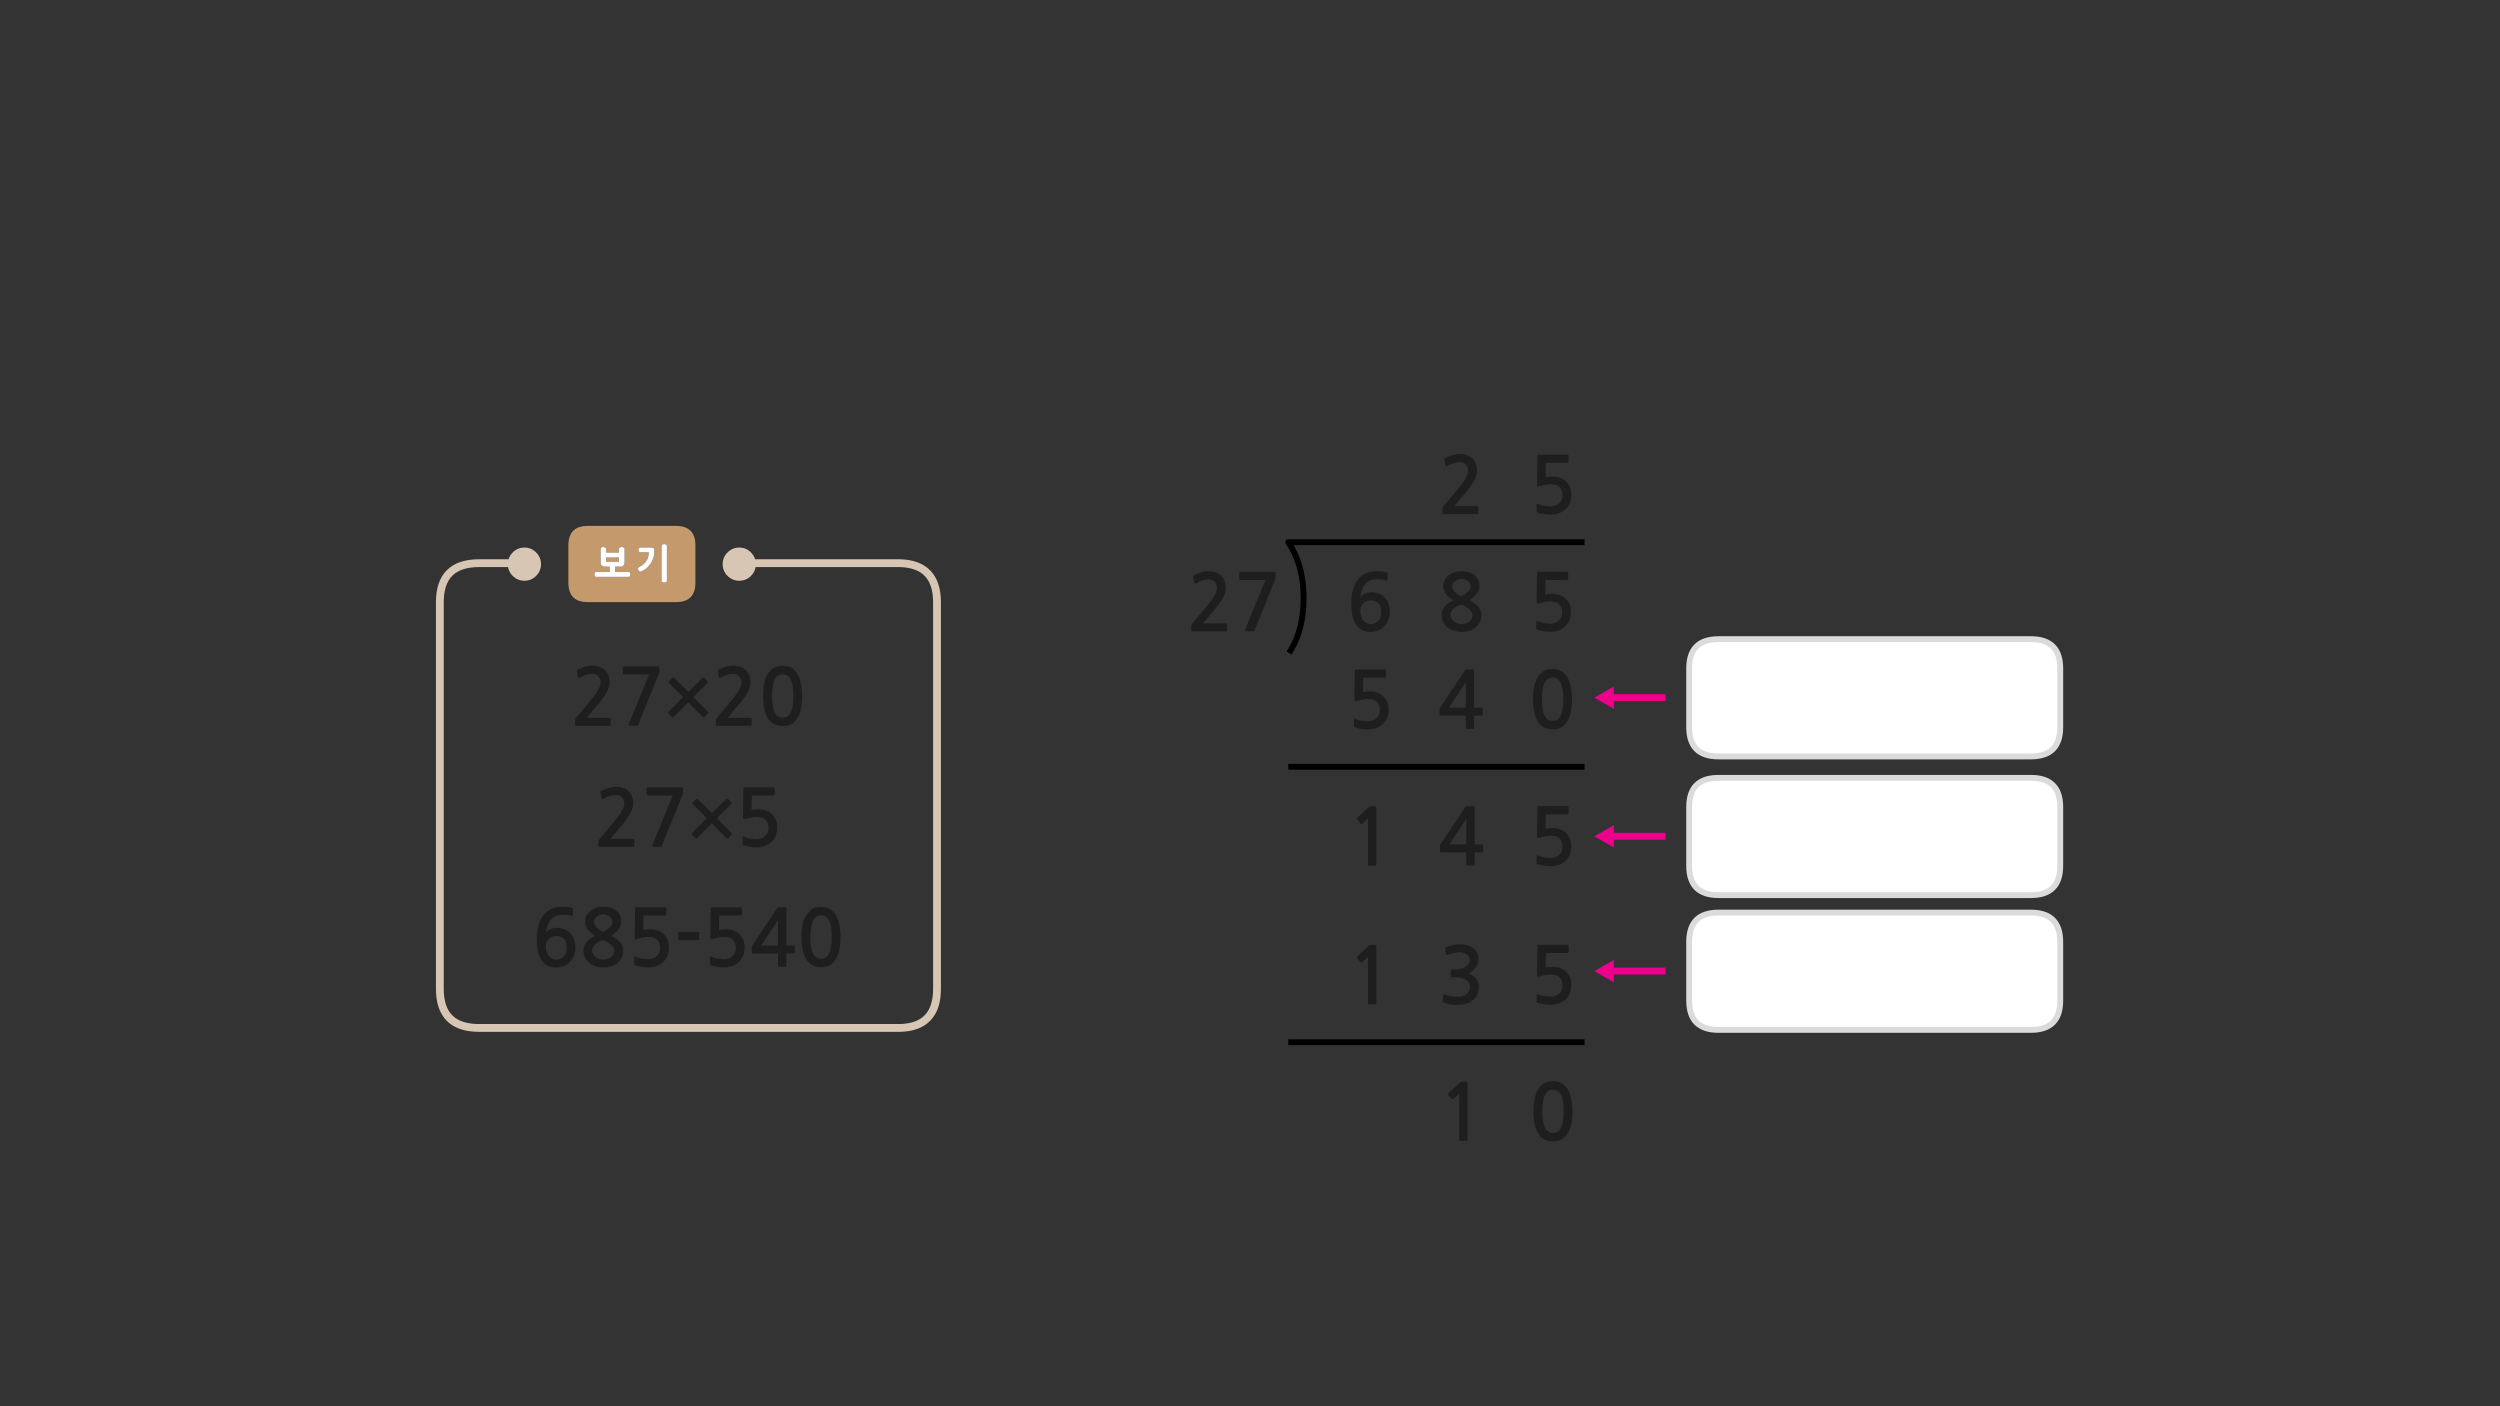
<svg xmlns="http://www.w3.org/2000/svg" version="1.1" xmlns:xlink="http://www.w3.org/1999/xlink" preserveAspectRatio="none" x="0px" y="0px" width="1280px" height="720px" viewBox="0 0 1280 720">
<rect x="0" y="0" width="1280" height="720" fill="#333333" stroke="none"/>
<defs>
<g id="Layer0_0_FILL">
<path fill="#1E1E1E" stroke="none" d="
M 357.4 481.35
Q 357.65 481.35 357.8 481.2 357.95 481.05 357.95 480.85
L 357.95 477.65
Q 357.95 477.45 357.8 477.3 357.65 477.15 357.4 477.15
L 347.75 477.15
Q 347.55 477.15 347.4 477.3 347.25 477.45 347.25 477.65
L 347.25 480.85
Q 347.25 481.05 347.4 481.2 347.55 481.35 347.75 481.35
L 357.4 481.35
M 325.3 464.7
Q 325.15 464.8 325.15 465.25
L 324.95 480
Q 324.95 481.35 326.5 480.7 327.75 480.25 329.15 480 330.55 479.7 331.85 479.7 335.15 479.7 336.55 481.25 338 482.75 338 485.35 338 488.05 336.2 489.55 334.5 491.1 331.8 491.1 331.1 491.1 330.25 491 329.45 490.95 328.6 490.8 327.75 490.6 326.95 490.4 326.15 490.15 325.6 489.85 324.75 489.45 324.75 490.15
L 324.75 493.4
Q 324.75 493.7 324.75 493.85 324.8 493.95 325.05 494.15 325.7 494.45 326.65 494.65 327.55 494.9 328.5 495.05 329.45 495.15 330.25 495.25 331.1 495.3 331.5 495.3 333.8 495.3 335.85 494.65 337.95 494 339.35 492.7 342.5 489.9 342.5 484.85 342.5 482.75 341.75 481.1 341 479.4 339.7 478.2 338.4 477.05 336.65 476.4 334.9 475.8 332.9 475.8 330.95 475.8 329.35 476.15
L 329.5 468.75 340.65 468.75
Q 340.9 468.75 341.05 468.55 341.15 468.4 341.15 468.15
L 341.15 465.1
Q 341.15 464.9 341.05 464.75 340.9 464.55 340.65 464.55
L 326 464.55
Q 325.4 464.55 325.3 464.7
M 364.05 464.7
Q 363.9 464.8 363.9 465.25
L 363.7 480
Q 363.7 481.35 365.25 480.7 366.5 480.25 367.9 480 369.3 479.7 370.6 479.7 373.9 479.7 375.3 481.25 376.75 482.75 376.75 485.35 376.75 488.05 374.95 489.55 373.25 491.1 370.55 491.1 369.85 491.1 369 491 368.2 490.95 367.35 490.8 366.5 490.6 365.7 490.4 364.9 490.15 364.35 489.85 363.5 489.45 363.5 490.15
L 363.5 493.4
Q 363.5 493.7 363.5 493.85 363.55 493.95 363.8 494.15 364.45 494.45 365.4 494.65 366.3 494.9 367.25 495.05 368.2 495.15 369 495.25 369.85 495.3 370.25 495.3 372.55 495.3 374.6 494.65 376.7 494 378.1 492.7 381.25 489.9 381.25 484.85 381.25 482.75 380.5 481.1 379.75 479.4 378.45 478.2 377.15 477.05 375.4 476.4 373.65 475.8 371.65 475.8 369.7 475.8 368.1 476.15
L 368.25 468.75 379.4 468.75
Q 379.65 468.75 379.8 468.55 379.9 468.4 379.9 468.15
L 379.9 465.1
Q 379.9 464.9 379.8 464.75 379.65 464.55 379.4 464.55
L 364.75 464.55
Q 364.15 464.55 364.05 464.7
M 349.45 406.95
Q 349.7 406.65 349.7 406.3
L 349.7 403.9
Q 349.7 403.45 349.55 403.3 349.4 403.15 348.7 403.15
L 331.7 403.15
Q 331 403.15 331 403.8
L 331 406.6
Q 331 406.95 331.2 407.1 331.4 407.3 331.7 407.3
L 344.45 407.3 334 432.85
Q 333.85 433.3 334 433.4 334.15 433.55 334.75 433.55
L 338 433.55
Q 338.4 433.55 338.55 433.45 338.7 433.3 338.9 433
L 349.45 406.95
M 372.75 409
Q 372.55 408.8 372.3 408.8 372.05 408.8 371.85 409
L 364.55 416.25 357.3 409.1
Q 356.85 408.65 356.35 409.1
L 354.65 410.85
Q 354.45 411.1 354.45 411.3 354.45 411.55 354.65 411.75
L 361.9 418.9 354.35 426.45
Q 354.15 426.65 354.15 426.95 354.15 427.2 354.35 427.4
L 356.05 429.1
Q 356.35 429.6 356.95 429.1
L 364.5 421.6 371.95 429.1
Q 372.15 429.25 372.45 429.25 372.7 429.25 372.9 429.1
L 374.55 427.3
Q 374.8 427.1 374.8 426.9 374.8 426.65 374.55 426.45
L 367.1 418.95 374.35 411.65
Q 374.55 411.5 374.55 411.2 374.55 410.9 374.35 410.7
L 372.75 409
M 396.1 407.3
Q 396.35 407.3 396.5 407.1 396.6 406.95 396.6 406.7
L 396.6 403.65
Q 396.6 403.45 396.5 403.3 396.35 403.1 396.1 403.1
L 381.45 403.1
Q 380.85 403.1 380.75 403.25 380.6 403.35 380.6 403.8
L 380.4 418.55
Q 380.4 419.9 381.95 419.25 383.2 418.8 384.6 418.55 386 418.25 387.3 418.25 390.6 418.25 392 419.8 393.45 421.3 393.45 423.9 393.45 426.6 391.65 428.1 389.95 429.65 387.25 429.65 386.55 429.65 385.7 429.55 384.9 429.5 384.05 429.35 383.2 429.15 382.4 428.95 381.6 428.7 381.05 428.4 380.2 428 380.2 428.7
L 380.2 431.95
Q 380.2 432.25 380.2 432.4 380.25 432.5 380.5 432.7 381.15 433 382.1 433.2 383 433.45 383.95 433.6 384.9 433.7 385.7 433.8 386.55 433.85 386.95 433.85 389.25 433.85 391.3 433.2 393.4 432.55 394.8 431.25 397.95 428.45 397.95 423.4 397.95 421.3 397.2 419.65 396.45 417.95 395.15 416.75 393.85 415.6 392.1 414.95 390.35 414.35 388.35 414.35 386.4 414.35 384.8 414.7
L 384.95 407.3 396.1 407.3
M 406.35 488.2
Q 406.7 488.2 406.85 488.1 407 488 407 487.6
L 407 484.7
Q 407 484.3 406.85 484.2 406.7 484.1 406.35 484.1
L 402.65 484.1 402.65 465.2
Q 402.65 464.85 402.6 464.75 402.55 464.6 402.25 464.6
L 398.6 464.6
Q 398.2 464.6 398.1 464.7 398 464.8 397.8 465.15
L 385.4 483.75
Q 385.25 483.9 385.1 484.2 384.9 484.5 384.9 484.75
L 384.9 487.75
Q 384.9 488.05 385.05 488.1 385.2 488.2 385.55 488.2
L 398.35 488.2 398.35 494.3
Q 398.35 494.7 398.5 494.85 398.65 495 399.1 495
L 402 495
Q 402.4 495 402.5 494.85 402.65 494.75 402.65 494.3
L 402.65 488.2 406.35 488.2
M 389.75 484.1
L 398.35 471.05 398.35 484.1 389.75 484.1
M 428.5 469.6
Q 427.8 468.05 426.65 466.85 425.6 465.7 424 465 422.45 464.35 420.4 464.35 417.2 464.35 415.25 465.8 413.3 467.3 412.2 469.55 411.1 471.85 410.7 474.55 410.35 477.3 410.35 479.75 410.35 487.1 412.8 491.15 415.25 495.2 420.4 495.2 422.95 495.2 424.8 494.2 426.65 493.1 427.9 491.15 429.15 489.2 429.75 486.3 430.35 483.4 430.35 479.75 430.35 478.1 430.15 476.35 430 474.55 429.6 472.85 429.2 471.15 428.5 469.6
M 420.4 468.7
Q 421.6 468.7 422.65 469.3 423.65 469.85 424.4 471.15 425.1 472.5 425.5 474.6 425.85 476.75 425.85 479.75 425.85 482.85 425.5 485 425.1 487.1 424.4 488.4 423.65 489.75 422.65 490.3 421.6 490.9 420.4 490.9 419.1 490.9 418.1 490.3 417.1 489.75 416.4 488.4 415.65 487.1 415.3 485 414.9 482.85 414.9 479.75 414.9 476.75 415.3 474.6 415.65 472.5 416.4 471.15 417.1 469.85 418.1 469.3 419.1 468.7 420.4 468.7
M 308.9 464.25
Q 306.95 464.25 305.25 464.8 303.55 465.35 302.3 466.35 301.05 467.35 300.3 468.75 299.55 470.15 299.55 471.85 299.55 474.15 300.95 475.95 302.35 477.75 304.75 479.15 303.55 479.75 302.45 480.45 301.35 481.15 300.55 482.05 299.75 482.95 299.2 484.1 298.75 485.25 298.75 486.75 298.75 488.9 299.65 490.5 300.55 492.15 302 493.2 303.45 494.25 305.25 494.8 307.1 495.35 308.9 495.35 310.85 495.35 312.65 494.8 314.55 494.25 315.95 493.2 317.35 492.15 318.2 490.5 319.1 488.9 319.1 486.75 319.1 485.35 318.65 484.35 318.25 483.3 317.45 482.4 316.65 481.5 315.55 480.7 314.4 479.95 313 479.1 315.6 477.3 316.85 475.55 318.1 473.75 318.1 471.75 318.1 470 317.4 468.6 316.7 467.2 315.5 466.25 314.3 465.3 312.6 464.75 310.9 464.25 308.9 464.25
M 307.2 468.45
Q 308.05 468.15 308.9 468.15 309.85 468.15 310.7 468.5 311.55 468.75 312.2 469.3 312.85 469.85 313.2 470.55 313.6 471.25 313.6 472.05 313.6 472.75 313.1 473.55 312.6 474.35 311.85 475.1 311.1 475.8 310.3 476.35 309.55 476.9 308.9 477.15 308.4 476.95 307.6 476.45 306.8 476 306 475.3 305.25 474.6 304.7 473.8 304.1 473 304.1 472.15 304.1 471.2 304.55 470.45 305 469.75 305.7 469.25 306.35 468.75 307.2 468.45
M 308.9 481.35
Q 309.9 481.7 310.9 482.3 311.9 482.9 312.75 483.6 313.55 484.35 314.05 485.15 314.55 486 314.55 486.75 314.55 487.8 314.05 488.65 313.55 489.5 312.75 490.1 311.95 490.7 310.95 491 309.9 491.3 308.9 491.3 307.95 491.3 306.9 491 305.9 490.65 305.05 490.05 304.25 489.45 303.75 488.6 303.2 487.75 303.2 486.75 303.2 485.5 303.8 484.6 304.4 483.7 305.25 483.05 306.1 482.4 307.15 482 308.1 481.55 308.9 481.35
M 281.95 465.55
Q 279.4 466.9 277.8 469.15 276.25 471.35 275.55 474.4 274.85 477.4 274.85 480.8 274.85 488.25 277.4 491.8 279.95 495.35 284.65 495.35 286.95 495.35 288.8 494.55 290.65 493.75 291.95 492.3 293.25 490.95 293.9 489 294.6 487.15 294.6 484.95 294.6 482.65 293.9 480.85 293.2 479 291.9 477.7 290.65 476.4 288.85 475.7 287.1 475 284.9 475 284.15 475 283.35 475.25 282.55 475.45 281.8 475.8 281.05 476.15 280.45 476.6 279.85 477.05 279.5 477.55 279.75 475.6 280.35 473.9 280.9 472.25 281.9 471 282.9 469.75 284.35 469.05 285.85 468.4 287.9 468.4 289.3 468.4 290.5 468.5 291.65 468.6 292.7 469 293.25 469.25 293.35 468.7
L 293.45 465.5
Q 293.5 465.1 293.15 465 292.25 464.65 290.8 464.45 289.4 464.25 288.25 464.25 284.5 464.25 281.95 465.55
M 282.65 490.85
Q 281.7 490.35 281 489.45 280.3 488.55 279.9 487.3 279.5 486.15 279.5 484.75 279.5 482.3 281 480.75 282.45 479.2 285.05 479.2 287.5 479.2 288.85 480.8 290.2 482.35 290.2 485.15 290.2 488 288.7 489.7 287.15 491.35 284.75 491.35 283.65 491.35 282.65 490.85
M 323.5 407.6
Q 322.8 406 321.65 404.95 320.5 403.9 318.85 403.35 317.25 402.8 315.3 402.8 313.45 402.8 311.45 403.45 309.5 404.1 308 404.9 307.6 405.1 307.45 405.35 307.35 405.5 307.45 405.7
L 308 408.75
Q 308.1 409.1 308.4 409.15 308.7 409.15 309.05 408.95 310.85 407.9 312.35 407.45 313.9 407 315.55 407 317.3 407 318.45 408.25 319.65 409.5 319.65 411.4 319.65 413.1 318.05 415.7 316.45 418.35 313.1 422.3
L 307 429.55
Q 306.8 429.85 306.6 430.15 306.45 430.5 306.45 430.8
L 306.45 433.1
Q 306.45 433.6 307.2 433.6
L 324.25 433.6
Q 324.8 433.6 324.8 432.9
L 324.8 430.1
Q 324.8 429.5 324.25 429.5
L 312.5 429.5
Q 313.5 428.35 314.5 427.2 315.5 426 316.35 424.9 317.45 423.6 318.85 422 320.2 420.35 321.4 418.6 322.6 416.8 323.4 414.95 324.2 413.1 324.2 411.3 324.2 409.2 323.5 407.6
M 300.25 345.45
Q 301.8 345 303.45 345 305.2 345 306.35 346.25 307.55 347.5 307.55 349.4 307.55 351.1 305.95 353.7 304.35 356.35 301 360.3
L 294.9 367.55
Q 294.7 367.85 294.5 368.15 294.35 368.5 294.35 368.8
L 294.35 371.1
Q 294.35 371.6 295.1 371.6
L 312.15 371.6
Q 312.7 371.6 312.7 370.9
L 312.7 368.1
Q 312.7 367.5 312.15 367.5
L 300.4 367.5
Q 301.4 366.35 302.4 365.2 303.4 364 304.25 362.9 305.35 361.6 306.75 360 308.1 358.35 309.3 356.6 310.5 354.8 311.3 352.95 312.1 351.1 312.1 349.3 312.1 347.2 311.4 345.6 310.7 344 309.55 342.95 308.4 341.9 306.75 341.35 305.15 340.8 303.2 340.8 301.35 340.8 299.35 341.45 297.4 342.1 295.9 342.9 295.5 343.1 295.35 343.35 295.25 343.5 295.35 343.7
L 295.9 346.75
Q 296 347.1 296.3 347.15 296.6 347.15 296.95 346.95 298.75 345.9 300.25 345.45
M 610.9 295
Q 610.8 295.15 610.9 295.35
L 611.45 298.4
Q 611.55 298.75 611.85 298.8 612.15 298.8 612.5 298.6 614.3 297.55 615.8 297.1 617.35 296.65 619 296.65 620.75 296.65 621.9 297.9 623.1 299.15 623.1 301.05 623.1 302.75 621.5 305.35 619.9 308 616.55 311.95
L 610.45 319.2
Q 610.25 319.5 610.05 319.8 609.9 320.15 609.9 320.45
L 609.9 322.75
Q 609.9 323.25 610.65 323.25
L 627.7 323.25
Q 628.25 323.25 628.25 322.55
L 628.25 319.75
Q 628.25 319.15 627.7 319.15
L 615.95 319.15
Q 616.95 318 617.95 316.85 618.95 315.65 619.8 314.55 620.9 313.25 622.3 311.65 623.65 310 624.85 308.25 626.05 306.45 626.85 304.6 627.65 302.75 627.65 300.95 627.65 298.85 626.95 297.25 626.25 295.65 625.1 294.6 623.95 293.55 622.3 293 620.7 292.45 618.75 292.45 616.9 292.45 614.9 293.1 612.95 293.75 611.45 294.55 611.05 294.75 610.9 295
M 360.2 346.8
Q 359.95 346.8 359.75 347
L 352.45 354.25 345.2 347.1
Q 344.75 346.65 344.25 347.1
L 342.55 348.85
Q 342.35 349.1 342.35 349.3 342.35 349.55 342.55 349.75
L 349.8 356.9 342.25 364.45
Q 342.05 364.65 342.05 364.95 342.05 365.2 342.25 365.4
L 343.95 367.1
Q 344.25 367.6 344.85 367.1
L 352.4 359.6 359.85 367.1
Q 360.05 367.25 360.35 367.25 360.6 367.25 360.8 367.1
L 362.45 365.3
Q 362.7 365.1 362.7 364.9 362.7 364.65 362.45 364.45
L 355 356.95 362.25 349.65
Q 362.45 349.5 362.45 349.2 362.45 348.9 362.25 348.7
L 360.65 347
Q 360.45 346.8 360.2 346.8
M 337.45 341.3
Q 337.3 341.15 336.6 341.15
L 319.6 341.15
Q 318.9 341.15 318.9 341.8
L 318.9 344.6
Q 318.9 344.95 319.1 345.1 319.3 345.3 319.6 345.3
L 332.35 345.3 321.9 370.85
Q 321.75 371.3 321.9 371.4 322.05 371.55 322.65 371.55
L 325.9 371.55
Q 326.3 371.55 326.45 371.45 326.6 371.3 326.8 371
L 337.35 344.95
Q 337.6 344.65 337.6 344.3
L 337.6 341.9
Q 337.6 341.45 337.45 341.3
M 395.6 342.35
Q 393.65 343.85 392.55 346.1 391.45 348.4 391.05 351.1 390.7 353.85 390.7 356.3 390.7 363.65 393.15 367.7 395.6 371.75 400.75 371.75 403.3 371.75 405.15 370.75 407 369.65 408.25 367.7 409.5 365.75 410.1 362.85 410.7 359.95 410.7 356.3 410.7 354.65 410.5 352.9 410.35 351.1 409.95 349.4 409.55 347.7 408.85 346.15 408.15 344.6 407 343.4 405.95 342.25 404.35 341.55 402.8 340.9 400.75 340.9 397.55 340.9 395.6 342.35
M 398.45 345.85
Q 399.45 345.25 400.75 345.25 401.95 345.25 403 345.85 404 346.4 404.75 347.7 405.45 349.05 405.85 351.15 406.2 353.3 406.2 356.3 406.2 359.4 405.85 361.55 405.45 363.65 404.75 364.95 404 366.3 403 366.85 401.95 367.45 400.75 367.45 399.45 367.45 398.45 366.85 397.45 366.3 396.75 364.95 396 363.65 395.65 361.55 395.25 359.4 395.25 356.3 395.25 353.3 395.65 351.15 396 349.05 396.75 347.7 397.45 346.4 398.45 345.85
M 367.5 343.35
Q 367.4 343.5 367.5 343.7
L 368.05 346.75
Q 368.15 347.1 368.45 347.15 368.75 347.15 369.1 346.95 370.9 345.9 372.4 345.45 373.95 345 375.6 345 377.35 345 378.5 346.25 379.7 347.5 379.7 349.4 379.7 351.1 378.1 353.7 376.5 356.35 373.15 360.3
L 367.05 367.55
Q 366.85 367.85 366.65 368.15 366.5 368.5 366.5 368.8
L 366.5 371.1
Q 366.5 371.6 367.25 371.6
L 384.3 371.6
Q 384.85 371.6 384.85 370.9
L 384.85 368.1
Q 384.85 367.5 384.3 367.5
L 372.55 367.5
Q 373.55 366.35 374.55 365.2 375.55 364 376.4 362.9 377.5 361.6 378.9 360 380.25 358.35 381.45 356.6 382.65 354.8 383.45 352.95 384.25 351.1 384.25 349.3 384.25 347.2 383.55 345.6 382.85 344 381.7 342.95 380.55 341.9 378.9 341.35 377.3 340.8 375.35 340.8 373.5 340.8 371.5 341.45 369.55 342.1 368.05 342.9 367.65 343.1 367.5 343.35
M 798.75 554.2
Q 797.2 553.55 795.15 553.55 791.95 553.55 790 555 788.05 556.5 786.95 558.75 785.85 561.05 785.45 563.75 785.1 566.5 785.1 568.95 785.1 576.3 787.55 580.35 790 584.4 795.15 584.4 797.7 584.4 799.55 583.4 801.4 582.3 802.65 580.35 803.9 578.4 804.5 575.5 805.1 572.6 805.1 568.95 805.1 567.3 804.9 565.55 804.75 563.75 804.35 562.05 803.95 560.35 803.25 558.8 802.55 557.25 801.4 556.05 800.35 554.9 798.75 554.2
M 795.15 557.9
Q 796.35 557.9 797.4 558.5 798.4 559.05 799.15 560.35 799.85 561.7 800.25 563.8 800.6 565.95 800.6 568.95 800.6 572.05 800.25 574.2 799.85 576.3 799.15 577.6 798.4 578.95 797.4 579.5 796.35 580.1 795.15 580.1 793.85 580.1 792.85 579.5 791.85 578.95 791.15 577.6 790.4 576.3 790.05 574.2 789.65 572.05 789.65 568.95 789.65 565.95 790.05 563.8 790.4 561.7 791.15 560.35 791.85 559.05 792.85 558.5 793.85 557.9 795.15 557.9
M 751.35 554.9
Q 751.35 554.1 751.2 553.95 751.1 553.8 750.4 553.8
L 748.3 553.8
Q 748.15 553.8 747.95 553.9 747.75 553.95 747.7 554.05
L 741.55 559.7
Q 741.35 559.9 741.35 560.1 741.3 560.35 741.45 560.5
L 743.25 562.65
Q 743.4 562.8 743.65 562.75 743.9 562.75 744.15 562.6
L 747.1 560 747.1 583.7
Q 747.1 584.2 747.65 584.2
L 750.85 584.2
Q 751.35 584.2 751.35 583.7
L 751.35 554.9
M 697 492.75
Q 697.25 492.75 697.5 492.6
L 700.45 490 700.45 513.7
Q 700.45 514.2 701 514.2
L 704.2 514.2
Q 704.7 514.2 704.7 513.7
L 704.7 484.9
Q 704.7 484.1 704.55 483.95 704.45 483.8 703.75 483.8
L 701.65 483.8
Q 701.5 483.8 701.3 483.9 701.1 483.95 701.05 484.05
L 694.9 489.7
Q 694.7 489.9 694.7 490.1 694.65 490.35 694.8 490.5
L 696.6 492.65
Q 696.75 492.8 697 492.75
M 704.7 413.9
Q 704.7 413.1 704.55 412.95 704.45 412.8 703.75 412.8
L 701.65 412.8
Q 701.5 412.8 701.3 412.9 701.1 412.95 701.05 413.05
L 694.9 418.7
Q 694.7 418.9 694.7 419.1 694.65 419.35 694.8 419.5
L 696.6 421.65
Q 696.75 421.8 697 421.75 697.25 421.75 697.5 421.6
L 700.45 419 700.45 442.7
Q 700.45 443.2 701 443.2
L 704.2 443.2
Q 704.7 443.2 704.7 442.7
L 704.7 413.9
M 787.3 483.9
Q 787.15 484 787.15 484.45
L 786.95 499.2
Q 786.95 500.55 788.5 499.9 789.75 499.45 791.15 499.2 792.55 498.9 793.85 498.9 797.15 498.9 798.55 500.45 800 501.95 800 504.55 800 507.25 798.2 508.75 796.5 510.3 793.8 510.3 793.1 510.3 792.25 510.2 791.45 510.15 790.6 510 789.75 509.8 788.95 509.6 788.15 509.35 787.6 509.05 786.75 508.65 786.75 509.35
L 786.75 512.6
Q 786.75 512.9 786.75 513.05 786.8 513.15 787.05 513.35 787.7 513.65 788.65 513.85 789.55 514.1 790.5 514.25 791.45 514.35 792.25 514.45 793.1 514.5 793.5 514.5 795.8 514.5 797.85 513.85 799.95 513.2 801.35 511.9 804.5 509.1 804.5 504.05 804.5 501.95 803.75 500.3 803 498.6 801.7 497.4 800.4 496.25 798.65 495.6 796.9 495 794.9 495 792.95 495 791.35 495.35
L 791.5 487.95 802.65 487.95
Q 802.9 487.95 803.05 487.75 803.15 487.6 803.15 487.35
L 803.15 484.3
Q 803.15 484.1 803.05 483.95 802.9 483.75 802.65 483.75
L 788 483.75
Q 787.4 483.75 787.3 483.9
M 747.1 487.6
Q 747.95 487.6 748.9 487.8 749.85 488 750.7 488.5 751.5 488.95 752.05 489.75 752.55 490.5 752.55 491.5 752.55 492.85 751.75 493.75 750.95 494.7 749.75 495.3 748.6 495.9 747.35 496.15 746.1 496.4 745.25 496.4
L 743.35 496.4
Q 743 496.4 742.9 496.5 742.8 496.55 742.8 496.95
L 742.8 499.9
Q 742.8 500.2 742.9 500.3 743 500.4 743.35 500.4
L 745.3 500.4
Q 747.25 500.4 748.6 500.8 750 501.15 750.9 501.85 751.75 502.5 752.2 503.35 752.6 504.2 752.6 505.15 752.6 507.8 750.65 509.15 750 509.6 749.25 509.85 748.45 510.15 747.6 510.25 746.75 510.35 745.85 510.3 744.95 510.25 744.15 510.2 743.05 510.1 742 509.8 740.95 509.5 739.9 509.2 739.35 508.95 739.15 509.1 738.95 509.2 738.9 509.55
L 738.55 512.6
Q 738.5 512.95 738.7 513.1 738.85 513.3 739.25 513.4 740.7 513.95 742.45 514.25 744.2 514.55 745.95 514.55 748.25 514.55 750.4 513.95 752.55 513.4 754.05 512.15 755.55 510.9 756.4 509.15 757.2 507.35 757.2 505.25 757.2 503.05 755.85 501.25 754.5 499.5 751.85 498.35 752.95 497.85 753.9 497.1 754.85 496.35 755.55 495.35 756.25 494.4 756.65 493.35 757 492.25 757 491.15 757 489.15 756.15 487.65 755.3 486.15 753.95 485.25 752.65 484.35 750.9 483.9 749.15 483.45 747.35 483.45 745.65 483.45 744 483.8 742.3 484.2 740.55 484.8 740.15 485 740 485.2 739.85 485.35 739.95 485.6
L 740.3 488.55
Q 740.4 488.9 740.6 489 740.8 489.1 741.3 488.9 741.9 488.65 742.7 488.4 743.5 488.15 744.3 488 745.1 487.8 745.85 487.7 746.55 487.6 747.1 487.6
M 755 413.4
Q 755 413.05 754.95 412.95 754.9 412.8 754.6 412.8
L 750.95 412.8
Q 750.55 412.8 750.45 412.9 750.35 413 750.15 413.35
L 737.75 431.95
Q 737.6 432.1 737.45 432.4 737.25 432.7 737.25 432.95
L 737.25 435.95
Q 737.25 436.25 737.4 436.3 737.55 436.4 737.9 436.4
L 750.7 436.4 750.7 442.5
Q 750.7 442.9 750.85 443.05 751 443.2 751.45 443.2
L 754.35 443.2
Q 754.75 443.2 754.85 443.05 755 442.95 755 442.5
L 755 436.4 758.7 436.4
Q 759.05 436.4 759.2 436.3 759.35 436.2 759.35 435.8
L 759.35 432.9
Q 759.35 432.5 759.2 432.4 759.05 432.3 758.7 432.3
L 755 432.3 755 413.4
M 750.7 432.3
L 742.1 432.3 750.7 419.25 750.7 432.3
M 791.5 416.95
L 802.65 416.95
Q 802.9 416.95 803.05 416.75 803.15 416.6 803.15 416.35
L 803.15 413.3
Q 803.15 413.1 803.05 412.95 802.9 412.75 802.65 412.75
L 788 412.75
Q 787.4 412.75 787.3 412.9 787.15 413 787.15 413.45
L 786.95 428.2
Q 786.95 429.55 788.5 428.9 789.75 428.45 791.15 428.2 792.55 427.9 793.85 427.9 797.15 427.9 798.55 429.45 800 430.95 800 433.55 800 436.25 798.2 437.75 796.5 439.3 793.8 439.3 793.1 439.3 792.25 439.2 791.45 439.15 790.6 439 789.75 438.8 788.95 438.6 788.15 438.35 787.6 438.05 786.75 437.65 786.75 438.35
L 786.75 441.6
Q 786.75 441.9 786.75 442.05 786.8 442.15 787.05 442.35 787.7 442.65 788.65 442.85 789.55 443.1 790.5 443.25 791.45 443.35 792.25 443.45 793.1 443.5 793.5 443.5 795.8 443.5 797.85 442.85 799.95 442.2 801.35 440.9 804.5 438.1 804.5 433.05 804.5 430.95 803.75 429.3 803 427.6 801.7 426.4 800.4 425.25 798.65 424.6 796.9 424 794.9 424 792.95 424 791.35 424.35
L 791.5 416.95
M 754.8 343.4
Q 754.8 343.05 754.75 342.95 754.7 342.8 754.4 342.8
L 750.75 342.8
Q 750.35 342.8 750.25 342.9 750.15 343 749.95 343.35
L 737.55 361.95
Q 737.4 362.1 737.25 362.4 737.05 362.7 737.05 362.95
L 737.05 365.95
Q 737.05 366.25 737.2 366.3 737.35 366.4 737.7 366.4
L 750.5 366.4 750.5 372.5
Q 750.5 372.9 750.65 373.05 750.8 373.2 751.25 373.2
L 754.15 373.2
Q 754.55 373.2 754.65 373.05 754.8 372.95 754.8 372.5
L 754.8 366.4 758.5 366.4
Q 758.85 366.4 759 366.3 759.15 366.2 759.15 365.8
L 759.15 362.9
Q 759.15 362.5 759 362.4 758.85 362.3 758.5 362.3
L 754.8 362.3 754.8 343.4
M 750.5 349.25
L 750.5 362.3 741.9 362.3 750.5 349.25
M 801.2 345.05
Q 800.15 343.9 798.55 343.2 797 342.55 794.95 342.55 791.75 342.55 789.8 344 787.85 345.5 786.75 347.75 785.65 350.05 785.25 352.75 784.9 355.5 784.9 357.95 784.9 365.3 787.35 369.35 789.8 373.4 794.95 373.4 797.5 373.4 799.35 372.4 801.2 371.3 802.45 369.35 803.7 367.4 804.3 364.5 804.9 361.6 804.9 357.95 804.9 356.3 804.7 354.55 804.55 352.75 804.15 351.05 803.75 349.35 803.05 347.8 802.35 346.25 801.2 345.05
M 800.05 352.8
Q 800.4 354.95 800.4 357.95 800.4 361.05 800.05 363.2 799.65 365.3 798.95 366.6 798.2 367.95 797.2 368.5 796.15 369.1 794.95 369.1 793.65 369.1 792.65 368.5 791.65 367.95 790.95 366.6 790.2 365.3 789.85 363.2 789.45 361.05 789.45 357.95 789.45 354.95 789.85 352.8 790.2 350.7 790.95 349.35 791.65 348.05 792.65 347.5 793.65 346.9 794.95 346.9 796.15 346.9 797.2 347.5 798.2 348.05 798.95 349.35 799.65 350.7 800.05 352.8
M 694.5 342.75
Q 693.9 342.75 693.8 342.9 693.65 343 693.65 343.45
L 693.45 358.2
Q 693.45 359.55 695 358.9 696.25 358.45 697.65 358.2 699.05 357.9 700.35 357.9 703.65 357.9 705.05 359.45 706.5 360.95 706.5 363.55 706.5 366.25 704.7 367.75 703 369.3 700.3 369.3 699.6 369.3 698.75 369.2 697.95 369.15 697.1 369 696.25 368.8 695.45 368.6 694.65 368.35 694.1 368.05 693.25 367.65 693.25 368.35
L 693.25 371.6
Q 693.25 371.9 693.25 372.05 693.3 372.15 693.55 372.35 694.2 372.65 695.15 372.85 696.05 373.1 697 373.25 697.95 373.35 698.75 373.45 699.6 373.5 700 373.5 702.3 373.5 704.35 372.85 706.45 372.2 707.85 370.9 711 368.1 711 363.05 711 360.95 710.25 359.3 709.5 357.6 708.2 356.4 706.9 355.25 705.15 354.6 703.4 354 701.4 354 699.45 354 697.85 354.35
L 698 346.95 709.15 346.95
Q 709.4 346.95 709.55 346.75 709.65 346.6 709.65 346.35
L 709.65 343.3
Q 709.65 343.1 709.55 342.95 709.4 342.75 709.15 342.75
L 694.5 342.75
M 704.9 296.6
Q 706.3 296.6 707.5 296.7 708.65 296.8 709.7 297.2 710.25 297.45 710.35 296.9
L 710.45 293.7
Q 710.5 293.3 710.15 293.2 709.25 292.85 707.8 292.65 706.4 292.45 705.25 292.45 701.5 292.45 698.95 293.75 696.4 295.1 694.8 297.35 693.25 299.55 692.55 302.6 691.85 305.6 691.85 309 691.85 316.45 694.4 320 696.95 323.55 701.65 323.55 703.95 323.55 705.8 322.75 707.65 321.95 708.95 320.5 710.25 319.15 710.9 317.2 711.6 315.35 711.6 313.15 711.6 310.85 710.9 309.05 710.2 307.2 708.9 305.9 707.65 304.6 705.85 303.9 704.1 303.2 701.9 303.2 701.15 303.2 700.35 303.45 699.55 303.65 698.8 304 698.05 304.35 697.45 304.8 696.85 305.25 696.5 305.75 696.75 303.8 697.35 302.1 697.9 300.45 698.9 299.2 699.9 297.95 701.35 297.25 702.85 296.6 704.9 296.6
M 702.05 307.4
Q 704.5 307.4 705.85 309 707.2 310.55 707.2 313.35 707.2 316.2 705.7 317.9 704.15 319.55 701.75 319.55 700.65 319.55 699.65 319.05 698.7 318.55 698 317.65 697.3 316.75 696.9 315.5 696.5 314.35 696.5 312.95 696.5 310.5 698 308.95 699.45 307.4 702.05 307.4
M 652.9 296.6
Q 653.15 296.3 653.15 295.95
L 653.15 293.55
Q 653.15 293.1 653 292.95 652.85 292.8 652.15 292.8
L 635.15 292.8
Q 634.45 292.8 634.45 293.45
L 634.45 296.25
Q 634.45 296.6 634.65 296.75 634.85 296.95 635.15 296.95
L 647.9 296.95 637.45 322.5
Q 637.3 322.95 637.45 323.05 637.6 323.2 638.2 323.2
L 641.45 323.2
Q 641.85 323.2 642 323.1 642.15 322.95 642.35 322.65
L 652.9 296.6
M 787.1 292.9
Q 786.95 293 786.95 293.45
L 786.75 308.2
Q 786.75 309.55 788.3 308.9 789.55 308.45 790.95 308.2 792.35 307.9 793.65 307.9 796.95 307.9 798.35 309.45 799.8 310.95 799.8 313.55 799.8 316.25 798 317.75 796.3 319.3 793.6 319.3 792.9 319.3 792.05 319.2 791.25 319.15 790.4 319 789.55 318.8 788.75 318.6 787.95 318.35 787.4 318.05 786.55 317.65 786.55 318.35
L 786.55 321.6
Q 786.55 321.9 786.55 322.05 786.6 322.15 786.85 322.35 787.5 322.65 788.45 322.85 789.35 323.1 790.3 323.25 791.25 323.35 792.05 323.45 792.9 323.5 793.3 323.5 795.6 323.5 797.65 322.85 799.75 322.2 801.15 320.9 804.3 318.1 804.3 313.05 804.3 310.95 803.55 309.3 802.8 307.6 801.5 306.4 800.2 305.25 798.45 304.6 796.7 304 794.7 304 792.75 304 791.15 304.35
L 791.3 296.95 802.45 296.95
Q 802.7 296.95 802.85 296.75 802.95 296.6 802.95 296.35
L 802.95 293.3
Q 802.95 293.1 802.85 292.95 802.7 292.75 802.45 292.75
L 787.8 292.75
Q 787.2 292.75 787.1 292.9
M 741.7 294.55
Q 740.45 295.55 739.7 296.95 738.95 298.35 738.95 300.05 738.95 302.35 740.35 304.15 741.75 305.95 744.15 307.35 742.95 307.95 741.85 308.65 740.75 309.35 739.95 310.25 739.15 311.15 738.6 312.3 738.15 313.45 738.15 314.95 738.15 317.1 739.05 318.7 739.95 320.35 741.4 321.4 742.85 322.45 744.65 323 746.5 323.55 748.3 323.55 750.25 323.55 752.05 323 753.95 322.45 755.35 321.4 756.75 320.35 757.6 318.7 758.5 317.1 758.5 314.95 758.5 313.55 758.05 312.55 757.65 311.5 756.85 310.6 756.05 309.7 754.95 308.9 753.8 308.15 752.4 307.3 755 305.5 756.25 303.75 757.5 301.95 757.5 299.95 757.5 298.2 756.8 296.8 756.1 295.4 754.9 294.45 753.7 293.5 752 292.95 750.3 292.45 748.3 292.45 746.35 292.45 744.65 293 742.95 293.55 741.7 294.55
M 746.6 296.65
Q 747.45 296.35 748.3 296.35 749.25 296.35 750.1 296.7 750.95 296.95 751.6 297.5 752.25 298.05 752.6 298.75 753 299.45 753 300.25 753 300.95 752.5 301.75 752 302.55 751.25 303.3 750.5 304 749.7 304.55 748.95 305.1 748.3 305.35 747.8 305.15 747 304.65 746.2 304.2 745.4 303.5 744.65 302.8 744.1 302 743.5 301.2 743.5 300.35 743.5 299.4 743.95 298.65 744.4 297.95 745.1 297.45 745.75 296.95 746.6 296.65
M 750.3 310.5
Q 751.3 311.1 752.15 311.8 752.95 312.55 753.45 313.35 753.95 314.2 753.95 314.95 753.95 316 753.45 316.85 752.95 317.7 752.15 318.3 751.35 318.9 750.35 319.2 749.3 319.5 748.3 319.5 747.35 319.5 746.3 319.2 745.3 318.85 744.45 318.25 743.65 317.65 743.15 316.8 742.6 315.95 742.6 314.95 742.6 313.7 743.2 312.8 743.8 311.9 744.65 311.25 745.5 310.6 746.55 310.2 747.5 309.75 748.3 309.55 749.3 309.9 750.3 310.5
M 740.05 234.55
Q 739.65 234.75 739.5 235 739.4 235.15 739.5 235.35
L 740.05 238.4
Q 740.15 238.75 740.45 238.8 740.75 238.8 741.1 238.6 742.9 237.55 744.4 237.1 745.95 236.65 747.6 236.65 749.35 236.65 750.5 237.9 751.7 239.15 751.7 241.05 751.7 242.75 750.1 245.35 748.5 248 745.15 251.95
L 739.05 259.2
Q 738.85 259.5 738.65 259.8 738.5 260.15 738.5 260.45
L 738.5 262.75
Q 738.5 263.25 739.25 263.25
L 756.3 263.25
Q 756.85 263.25 756.85 262.55
L 756.85 259.75
Q 756.85 259.15 756.3 259.15
L 744.55 259.15
Q 745.55 258 746.55 256.85 747.55 255.65 748.4 254.55 749.5 253.25 750.9 251.65 752.25 250 753.45 248.25 754.65 246.45 755.45 244.6 756.25 242.75 756.25 240.95 756.25 238.85 755.55 237.25 754.85 235.65 753.7 234.6 752.55 233.55 750.9 233 749.3 232.45 747.35 232.45 745.5 232.45 743.5 233.1 741.55 233.75 740.05 234.55
M 787.3 232.9
Q 787.15 233 787.15 233.45
L 786.95 248.2
Q 786.95 249.55 788.5 248.9 789.75 248.45 791.15 248.2 792.55 247.9 793.85 247.9 797.15 247.9 798.55 249.45 800 250.95 800 253.55 800 256.25 798.2 257.75 796.5 259.3 793.8 259.3 793.1 259.3 792.25 259.2 791.45 259.15 790.6 259 789.75 258.8 788.95 258.6 788.15 258.35 787.6 258.05 786.75 257.65 786.75 258.35
L 786.75 261.6
Q 786.75 261.9 786.75 262.05 786.8 262.15 787.05 262.35 787.7 262.65 788.65 262.85 789.55 263.1 790.5 263.25 791.45 263.35 792.25 263.45 793.1 263.5 793.5 263.5 795.8 263.5 797.85 262.85 799.95 262.2 801.35 260.9 804.5 258.1 804.5 253.05 804.5 250.95 803.75 249.3 803 247.6 801.7 246.4 800.4 245.25 798.65 244.6 796.9 244 794.9 244 792.95 244 791.35 244.35
L 791.5 236.95 802.65 236.95
Q 802.9 236.95 803.05 236.75 803.15 236.6 803.15 236.35
L 803.15 233.3
Q 803.15 233.1 803.05 232.95 802.9 232.75 802.65 232.75
L 788 232.75
Q 787.4 232.75 787.3 232.9 Z"/>

<path fill="#D7C6B3" stroke="none" d="
M 260 288.85
Q 260 292.35 262.5 294.85 265 297.35 268.5 297.35 272 297.35 274.5 294.85 277 292.35 277 288.85 277 285.35 274.5 282.85 272 280.35 268.5 280.35 265 280.35 262.5 282.85 260.18 285.17 260 288.35 260 288.597 260 288.85
M 372.5 282.85
Q 370 285.35 370 288.85 370 292.35 372.5 294.85 375 297.35 378.5 297.35 382 297.35 384.5 294.85 387 292.35 387 288.85 387 288.597 386.95 288.35 386.82 285.17 384.5 282.85 382 280.35 378.5 280.35 375 280.35 372.5 282.85 Z"/>

<path fill="#C49A6C" stroke="none" d="
M 356.05 279.25
Q 356.05 269.25 346.05 269.25
L 301 269.25
Q 291 269.25 291 279.25
L 291 298.3
Q 291 308.3 301 308.3
L 346.05 308.3
Q 356.05 308.3 356.05 298.3
L 356.05 279.25
M 317.45 280.3
Q 317.5 280.25 317.6 280.2 317.7 280.15 317.85 280.1 318 280.1 318.1 280.1 318.25 280.1 318.4 280.1 318.45 280.1 318.55 280.1 318.65 280.1 318.8 280.1 318.95 280.15 319.05 280.2 319.2 280.25 319.3 280.3 319.4 280.35 319.45 280.4 319.55 280.45 319.65 280.55 319.75 280.7 319.8 280.8 319.8 280.9 319.8 281.05
L 319.8 287.75
Q 319.8 288.35 319.65 288.8 319.5 289.25 319.2 289.55 318.9 289.9 318.45 290.05 318 290.2 317.45 290.15
L 314.95 290.15 314.95 292.85 321.8 292.85
Q 322.1 292.85 322.3 292.95 322.5 293.05 322.55 293.25 322.65 293.4 322.7 293.65 322.75 293.9 322.75 294.15 322.75 294.4 322.7 294.6 322.65 294.8 322.55 295 322.5 295.2 322.3 295.3 322.1 295.35 321.8 295.35
L 305.3 295.35
Q 305 295.35 304.8 295.3 304.6 295.2 304.5 295 304.4 294.8 304.35 294.6 304.35 294.4 304.35 294.15 304.35 293.9 304.35 293.65 304.4 293.4 304.5 293.25 304.6 293.05 304.8 292.95 305 292.85 305.3 292.85
L 312.15 292.85 312.15 290.15 309.9 290.15
Q 308.8 290.15 308.15 289.55 307.8 289.25 307.65 288.8 307.5 288.35 307.5 287.75
L 307.5 281.05
Q 307.5 280.9 307.55 280.8 307.55 280.7 307.6 280.55 307.7 280.45 307.75 280.4 307.85 280.35 307.9 280.3 308 280.25 308.1 280.2 308.25 280.15 308.4 280.1 308.5 280.1 308.65 280.1 308.75 280.1 308.85 280.1 308.95 280.1 309.05 280.1 309.2 280.1 309.35 280.1 309.5 280.15 309.6 280.2 309.7 280.25 309.75 280.3 309.85 280.35 309.95 280.4 310.05 280.45 310.15 280.55 310.25 280.7 310.25 280.8 310.3 280.9 310.3 281.05
L 310.3 282.9 316.95 282.9 316.95 281.05
Q 316.9 280.9 316.95 280.8 317 280.7 317.1 280.55 317.15 280.45 317.25 280.4 317.35 280.35 317.45 280.3
M 338.8 279.1
Q 338.9 278.9 339.15 278.8 339.5 278.6 340.15 278.6 340.6 278.6 341.05 278.8 341.25 278.9 341.35 279.1 341.45 279.3 341.45 279.6
L 341.45 297.35
Q 341.45 297.65 341.35 297.8 341.25 298.05 341.05 298.1 340.6 298.3 340.15 298.3 339.5 298.3 339.15 298.1 338.9 298.05 338.8 297.8 338.7 297.65 338.7 297.35
L 338.7 279.6
Q 338.7 279.3 338.8 279.1
M 334.95 281.15
Q 335 281.3 335 281.5 335 281.7 335 281.9 335 282.15 335 282.35 335 282.8 335 283.3 334.95 283.75 334.9 284.25 334.8 284.75 334.65 285.2 334.5 285.65 334.3 286.15 334.2 286.6 334 287.05 333.85 287.45 333.6 287.85 333.4 288.25 333.1 288.6 332.85 289 332.5 289.3 332.25 289.6 332.05 289.85 331.85 290.15 331.65 290.35 331.45 290.55 331.2 290.8 331 291 330.75 291.15 330.55 291.35 330.25 291.55 330.05 291.7 329.7 291.85 329.4 292.05 329 292.25 328.6 292.45 328.15 292.65 327.9 292.75 327.7 292.75 327.5 292.7 327.35 292.55 327.15 292.45 327.05 292.25 326.9 292.05 326.8 291.8 326.7 291.55 326.65 291.3 326.65 291.1 326.7 290.9 326.75 290.7 326.9 290.55 327 290.4 327.25 290.25 327.65 290.1 327.9 289.95 328.2 289.8 328.45 289.65 328.65 289.55 328.8 289.4 328.95 289.3 329.1 289.15 329.3 289.05 329.45 288.9 329.6 288.75 329.75 288.6 329.85 288.45 330 288.25 330.2 288.1 330.45 287.85 330.55 287.65 330.7 287.4 330.9 287.2 331.05 286.95 331.2 286.75 331.35 286.5 331.5 286.25 331.6 285.95 331.7 285.65 331.8 285.3 331.9 285 332 284.6 332.05 284.2 332.1 283.75 332.15 283.3 332.2 282.8
L 327.95 282.8
Q 327.65 282.8 327.45 282.7 327.25 282.6 327.1 282.4 327 282.25 326.9 282 326.85 281.8 326.85 281.55 326.85 281.05 327.1 280.7 327.25 280.5 327.45 280.4 327.65 280.3 327.95 280.3
L 333.1 280.3
Q 333.45 280.3 333.75 280.35 334 280.4 334.2 280.45 334.4 280.55 334.55 280.65 334.7 280.75 334.8 280.9 334.9 281 334.95 281.15
M 310.3 285.45
L 310.3 287.6 316.9 287.6 316.9 285.45 310.3 285.45 Z"/>

<path fill="#FFFFFF" stroke="none" d="
M 335 281.5
Q 335 281.3 334.95 281.15 334.9 281 334.8 280.9 334.7 280.75 334.55 280.65 334.4 280.55 334.2 280.45 334 280.4 333.75 280.35 333.45 280.3 333.1 280.3
L 327.95 280.3
Q 327.65 280.3 327.45 280.4 327.25 280.5 327.1 280.7 326.85 281.05 326.85 281.55 326.85 281.8 326.9 282 327 282.25 327.1 282.4 327.25 282.6 327.45 282.7 327.65 282.8 327.95 282.8
L 332.2 282.8
Q 332.15 283.3 332.1 283.75 332.05 284.2 332 284.6 331.9 285 331.8 285.3 331.7 285.65 331.6 285.95 331.5 286.25 331.35 286.5 331.2 286.75 331.05 286.95 330.9 287.2 330.7 287.4 330.55 287.65 330.45 287.85 330.2 288.1 330 288.25 329.85 288.45 329.75 288.6 329.6 288.75 329.45 288.9 329.3 289.05 329.1 289.15 328.95 289.3 328.8 289.4 328.65 289.55 328.45 289.65 328.2 289.8 327.9 289.95 327.65 290.1 327.25 290.25 327 290.4 326.9 290.55 326.75 290.7 326.7 290.9 326.65 291.1 326.65 291.3 326.7 291.55 326.8 291.8 326.9 292.05 327.05 292.25 327.15 292.45 327.35 292.55 327.5 292.7 327.7 292.75 327.9 292.75 328.15 292.65 328.6 292.45 329 292.25 329.4 292.05 329.7 291.85 330.05 291.7 330.25 291.55 330.55 291.35 330.75 291.15 331 291 331.2 290.8 331.45 290.55 331.65 290.35 331.85 290.15 332.05 289.85 332.25 289.6 332.5 289.3 332.85 289 333.1 288.6 333.4 288.25 333.6 287.85 333.85 287.45 334 287.05 334.2 286.6 334.3 286.15 334.5 285.65 334.65 285.2 334.8 284.75 334.9 284.25 334.95 283.75 335 283.3 335 282.8 335 282.35 335 282.15 335 281.9 335 281.7 335 281.5
M 339.15 278.8
Q 338.9 278.9 338.8 279.1 338.7 279.3 338.7 279.6
L 338.7 297.35
Q 338.7 297.65 338.8 297.8 338.9 298.05 339.15 298.1 339.5 298.3 340.15 298.3 340.6 298.3 341.05 298.1 341.25 298.05 341.35 297.8 341.45 297.65 341.45 297.35
L 341.45 279.6
Q 341.45 279.3 341.35 279.1 341.25 278.9 341.05 278.8 340.6 278.6 340.15 278.6 339.5 278.6 339.15 278.8
M 317.6 280.2
Q 317.5 280.25 317.45 280.3 317.35 280.35 317.25 280.4 317.15 280.45 317.1 280.55 317 280.7 316.95 280.8 316.9 280.9 316.95 281.05
L 316.95 282.9 310.3 282.9 310.3 281.05
Q 310.3 280.9 310.25 280.8 310.25 280.7 310.15 280.55 310.05 280.45 309.95 280.4 309.85 280.35 309.75 280.3 309.7 280.25 309.6 280.2 309.5 280.15 309.35 280.1 309.2 280.1 309.05 280.1 308.95 280.1 308.85 280.1 308.75 280.1 308.65 280.1 308.5 280.1 308.4 280.1 308.25 280.15 308.1 280.2 308 280.25 307.9 280.3 307.85 280.35 307.75 280.4 307.7 280.45 307.6 280.55 307.55 280.7 307.55 280.8 307.5 280.9 307.5 281.05
L 307.5 287.75
Q 307.5 288.35 307.65 288.8 307.8 289.25 308.15 289.55 308.8 290.15 309.9 290.15
L 312.15 290.15 312.15 292.85 305.3 292.85
Q 305 292.85 304.8 292.95 304.6 293.05 304.5 293.25 304.4 293.4 304.35 293.65 304.35 293.9 304.35 294.15 304.35 294.4 304.35 294.6 304.4 294.8 304.5 295 304.6 295.2 304.8 295.3 305 295.35 305.3 295.35
L 321.8 295.35
Q 322.1 295.35 322.3 295.3 322.5 295.2 322.55 295 322.65 294.8 322.7 294.6 322.75 294.4 322.75 294.15 322.75 293.9 322.7 293.65 322.65 293.4 322.55 293.25 322.5 293.05 322.3 292.95 322.1 292.85 321.8 292.85
L 314.95 292.85 314.95 290.15 317.45 290.15
Q 318 290.2 318.45 290.05 318.9 289.9 319.2 289.55 319.5 289.25 319.65 288.8 319.8 288.35 319.8 287.75
L 319.8 281.05
Q 319.8 280.9 319.8 280.8 319.75 280.7 319.65 280.55 319.55 280.45 319.45 280.4 319.4 280.35 319.3 280.3 319.2 280.25 319.05 280.2 318.95 280.15 318.8 280.1 318.65 280.1 318.55 280.1 318.45 280.1 318.4 280.1 318.25 280.1 318.1 280.1 318 280.1 317.85 280.1 317.7 280.15 317.6 280.2
M 310.3 287.6
L 310.3 285.45 316.9 285.45 316.9 287.6 310.3 287.6
M 879.85 467.25
Q 864.85 467.25 864.85 482.25
L 864.85 512.3
Q 864.85 527.3 879.85 527.3
L 1039.85 527.3
Q 1054.85 527.3 1054.85 512.3
L 1054.85 482.25
Q 1054.85 467.25 1039.85 467.25
L 879.85 467.25
M 879.85 398.25
Q 864.85 398.25 864.85 413.25
L 864.85 443.3
Q 864.85 458.3 879.85 458.3
L 1039.85 458.3
Q 1054.85 458.3 1054.85 443.3
L 1054.85 413.25
Q 1054.85 398.25 1039.85 398.25
L 879.85 398.25
M 1054.85 372.3
L 1054.85 342.25
Q 1054.85 327.25 1039.85 327.25
L 879.85 327.25
Q 864.85 327.25 864.85 342.25
L 864.85 372.3
Q 864.85 387.3 879.85 387.3
L 1039.85 387.3
Q 1054.85 387.3 1054.85 372.3 Z"/>

<path fill="#EC008C" stroke="none" d="
M 852.75 498.95
L 852.75 495.4 826.3 495.4 826.3 491.45 816.3 497.2 826.3 502.95 826.3 498.95 852.75 498.95
M 852.75 429.95
L 852.75 426.4 826.3 426.4 826.3 422.45 816.3 428.2 826.3 433.95 826.3 429.95 852.75 429.95
M 826.3 351.45
L 816.3 357.2 826.3 362.95 826.3 358.95 852.75 358.95 852.75 355.4 826.3 355.4 826.3 351.45 Z"/>
</g>

<path id="Layer0_0_1_STROKES" stroke="#DBDBDB" stroke-width="3" stroke-linejoin="round" stroke-linecap="round" fill="none" d="
M 879.85 327.25
L 1039.85 327.25
Q 1054.85 327.25 1054.85 342.25
L 1054.85 372.3
Q 1054.85 387.3 1039.85 387.3
L 879.85 387.3
Q 864.85 387.3 864.85 372.3
L 864.85 342.25
Q 864.85 327.25 879.85 327.25 Z
M 879.85 398.25
L 1039.85 398.25
Q 1054.85 398.25 1054.85 413.25
L 1054.85 443.3
Q 1054.85 458.3 1039.85 458.3
L 879.85 458.3
Q 864.85 458.3 864.85 443.3
L 864.85 413.25
Q 864.85 398.25 879.85 398.25 Z
M 879.85 467.25
L 1039.85 467.25
Q 1054.85 467.25 1054.85 482.25
L 1054.85 512.3
Q 1054.85 527.3 1039.85 527.3
L 879.85 527.3
Q 864.85 527.3 864.85 512.3
L 864.85 482.25
Q 864.85 467.25 879.85 467.25 Z"/>

<path id="Layer0_0_2_STROKES" stroke="#000000" stroke-width="3" stroke-linejoin="round" stroke-linecap="butt" fill="none" d="
M 811.3 277.6
L 659.6 277.6
Q 660.4 278.8 661.2 280.2 667.45 291.05 667.45 306.25 667.45 321.55 661.2 332.35 660.6 333.45 660 334.35
M 811.3 392.6
L 659.6 392.6
M 811.3 533.6
L 659.6 533.6"/>

<path id="Layer0_0_3_STROKES" stroke="#D7C6B3" stroke-width="4" stroke-linejoin="round" stroke-linecap="round" fill="none" d="
M 386.975 288.35
L 461 288.35
Q 479.75 289 479.75 308.35
L 479.75 506.3
Q 479.75 525.7 461 526.3
L 245.2 526.3
Q 225.2 526.3 225.2 506.3
L 225.2 308.35
Q 225.2 288.35 245.2 288.35
L 260.025 288.35"/>
</defs>

<g transform="matrix( 1, 0, 0, 1, 0,0) ">
<use xlink:href="#Layer0_0_FILL"/>

<use xlink:href="#Layer0_0_1_STROKES"/>

<use xlink:href="#Layer0_0_2_STROKES"/>

<use xlink:href="#Layer0_0_3_STROKES"/>
</g>
</svg>

